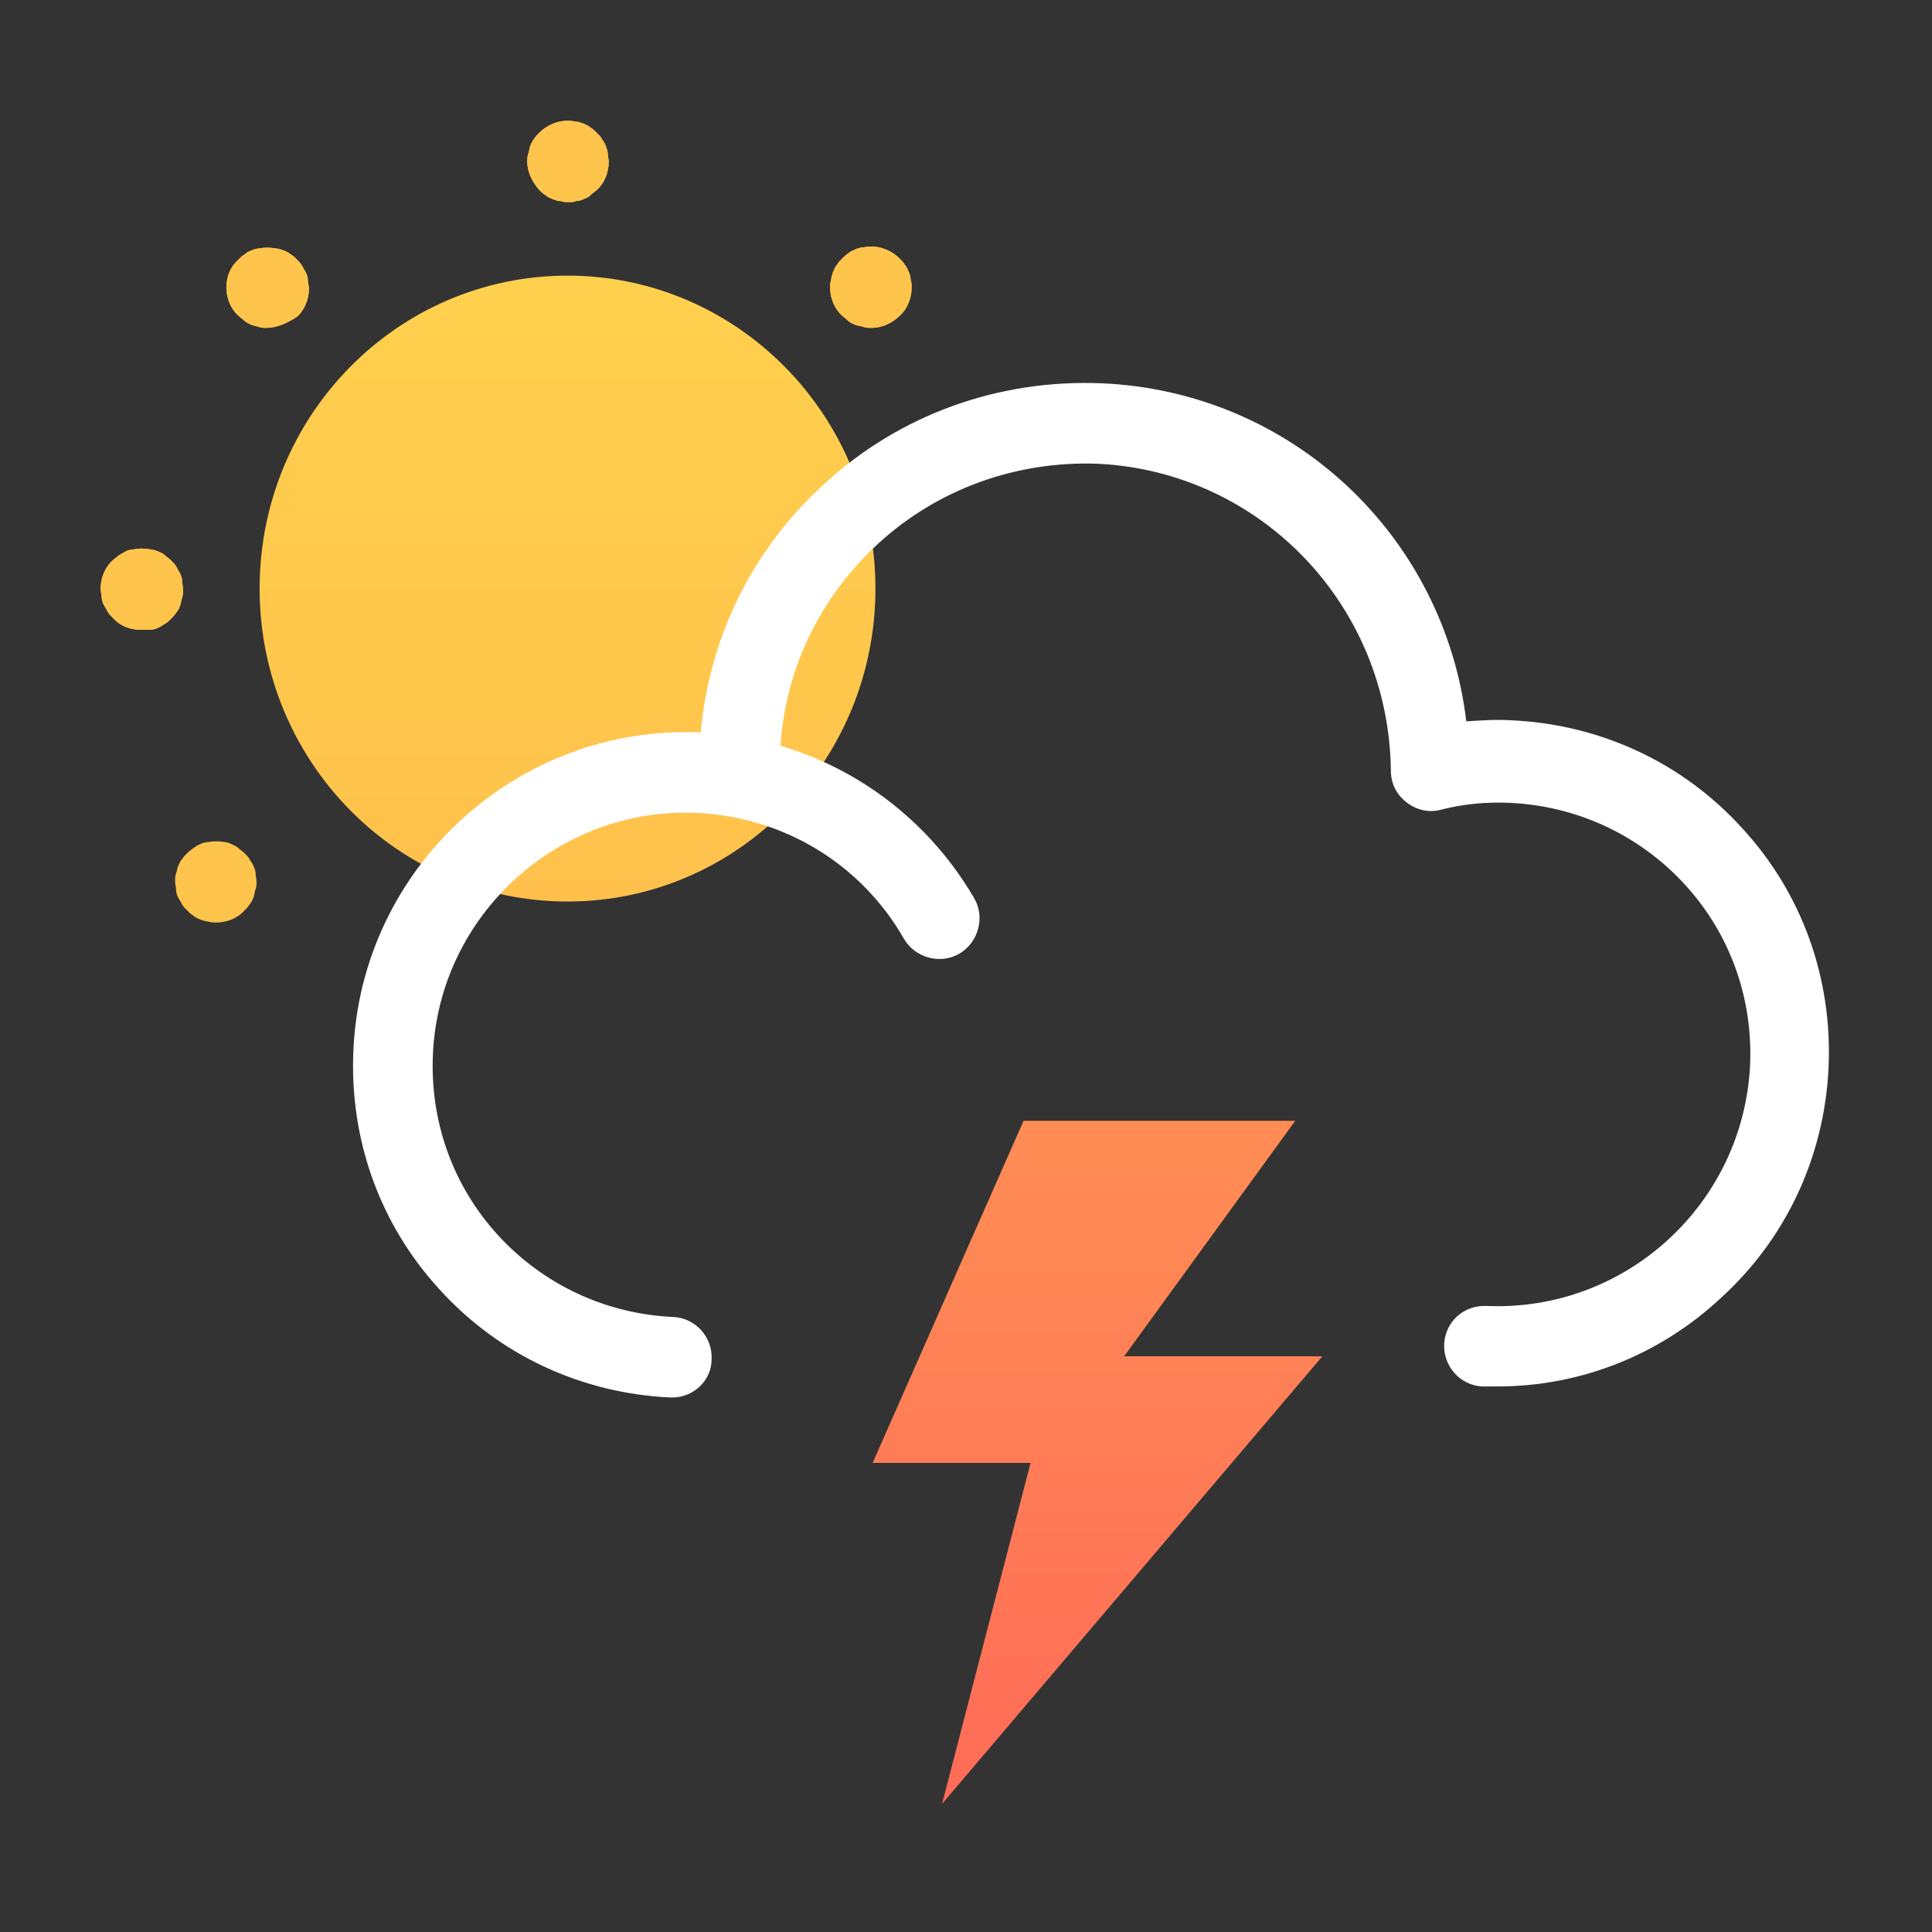 <svg width="24" height="24" viewBox="0 0 24 24" fill="none" xmlns="http://www.w3.org/2000/svg">
<rect x="0" y="0" width="24" height="24" fill="#333333" stroke="none"/>
<path d="M7.062 2.511C7.025 2.511 7 2.511 6.962 2.498C6.925 2.498 6.9 2.486 6.862 2.473C6.837 2.461 6.8 2.448 6.775 2.423C6.75 2.411 6.725 2.386 6.7 2.361C6.612 2.261 6.55 2.136 6.55 2.011C6.55 1.973 6.55 1.948 6.562 1.911C6.575 1.873 6.575 1.848 6.587 1.811C6.6 1.786 6.612 1.748 6.637 1.723C6.65 1.698 6.675 1.673 6.7 1.648C6.812 1.536 6.987 1.473 7.15 1.511C7.187 1.511 7.212 1.523 7.25 1.536C7.275 1.548 7.312 1.561 7.337 1.586C7.362 1.598 7.387 1.623 7.412 1.648C7.437 1.673 7.462 1.698 7.475 1.723C7.487 1.748 7.512 1.773 7.525 1.811C7.537 1.848 7.55 1.873 7.55 1.911C7.55 1.948 7.562 1.973 7.562 2.011C7.562 2.136 7.512 2.273 7.412 2.361C7.387 2.386 7.362 2.398 7.337 2.423C7.312 2.448 7.287 2.461 7.25 2.473C7.225 2.486 7.187 2.498 7.15 2.498C7.137 2.511 7.1 2.511 7.062 2.511Z" fill="#FFC44C"/>
<path d="M1.75 7.824C1.613 7.824 1.488 7.774 1.4 7.674C1.375 7.649 1.35 7.624 1.338 7.599C1.325 7.574 1.3 7.536 1.288 7.511C1.275 7.486 1.262 7.449 1.262 7.411C1.262 7.386 1.25 7.349 1.25 7.311C1.25 7.186 1.3 7.049 1.4 6.961C1.425 6.936 1.45 6.924 1.475 6.899C1.5 6.886 1.538 6.861 1.562 6.849C1.587 6.836 1.625 6.824 1.663 6.824C1.725 6.811 1.8 6.811 1.863 6.824C1.9 6.824 1.925 6.836 1.963 6.849C1.988 6.861 2.025 6.874 2.05 6.899C2.075 6.924 2.1 6.936 2.125 6.961C2.15 6.986 2.175 7.011 2.188 7.036C2.2 7.061 2.225 7.099 2.237 7.124C2.25 7.149 2.263 7.186 2.263 7.224C2.263 7.261 2.275 7.286 2.275 7.324C2.275 7.361 2.275 7.386 2.263 7.424C2.25 7.461 2.25 7.486 2.237 7.524C2.225 7.561 2.212 7.586 2.188 7.611C2.175 7.636 2.15 7.661 2.125 7.686C2.1 7.711 2.075 7.736 2.05 7.749C2.025 7.761 2 7.786 1.963 7.799C1.938 7.811 1.9 7.824 1.863 7.824C1.812 7.824 1.788 7.824 1.75 7.824Z" fill="#FFC44C"/>
<path d="M10.825 4.073C10.787 4.073 10.762 4.073 10.725 4.061C10.688 4.048 10.662 4.048 10.625 4.036C10.6 4.023 10.562 4.011 10.537 3.986C10.512 3.961 10.488 3.948 10.463 3.923C10.363 3.836 10.312 3.698 10.312 3.573C10.312 3.536 10.312 3.511 10.325 3.473C10.325 3.448 10.338 3.411 10.35 3.373C10.363 3.348 10.375 3.311 10.4 3.286C10.412 3.261 10.438 3.236 10.463 3.211C10.488 3.186 10.512 3.161 10.537 3.148C10.562 3.123 10.6 3.111 10.625 3.098C10.65 3.086 10.688 3.073 10.725 3.073C10.887 3.036 11.062 3.098 11.175 3.211C11.2 3.236 11.225 3.261 11.238 3.286C11.262 3.311 11.275 3.348 11.287 3.373C11.3 3.398 11.312 3.436 11.312 3.473C11.325 3.511 11.325 3.536 11.325 3.573C11.325 3.698 11.275 3.836 11.175 3.923C11.088 4.011 10.963 4.073 10.825 4.073Z" fill="#FFC44C"/>
<path d="M3.312 4.073C3.275 4.073 3.25 4.073 3.213 4.061C3.188 4.048 3.15 4.048 3.125 4.036C3.1 4.023 3.063 4.011 3.038 3.986C3.013 3.961 2.988 3.948 2.963 3.923C2.863 3.836 2.812 3.698 2.812 3.573C2.812 3.436 2.863 3.311 2.963 3.223C2.988 3.198 3.013 3.173 3.038 3.161C3.063 3.136 3.087 3.123 3.125 3.111C3.15 3.098 3.188 3.086 3.225 3.086C3.288 3.073 3.35 3.073 3.425 3.086C3.45 3.086 3.488 3.098 3.525 3.111C3.55 3.123 3.587 3.136 3.612 3.161C3.638 3.173 3.663 3.198 3.688 3.223C3.712 3.248 3.737 3.273 3.75 3.298C3.763 3.323 3.788 3.361 3.8 3.386C3.812 3.411 3.825 3.448 3.825 3.486C3.825 3.523 3.838 3.548 3.838 3.586C3.838 3.711 3.788 3.848 3.688 3.936C3.575 4.011 3.438 4.073 3.312 4.073Z" fill="#FFC44C"/>
<path d="M7.062 2.511C7.025 2.511 7 2.511 6.962 2.498C6.925 2.498 6.9 2.486 6.862 2.473C6.837 2.461 6.8 2.448 6.775 2.423C6.75 2.411 6.725 2.386 6.7 2.361C6.612 2.261 6.55 2.136 6.55 2.011C6.55 1.973 6.55 1.948 6.562 1.911C6.575 1.873 6.575 1.848 6.587 1.811C6.6 1.786 6.612 1.748 6.637 1.723C6.65 1.698 6.675 1.673 6.7 1.648C6.812 1.536 6.987 1.473 7.15 1.511C7.187 1.511 7.212 1.523 7.25 1.536C7.275 1.548 7.312 1.561 7.337 1.586C7.362 1.598 7.387 1.623 7.412 1.648C7.437 1.673 7.462 1.698 7.475 1.723C7.487 1.748 7.512 1.773 7.525 1.811C7.537 1.848 7.55 1.873 7.55 1.911C7.55 1.948 7.562 1.973 7.562 2.011C7.562 2.136 7.512 2.273 7.412 2.361C7.387 2.386 7.362 2.398 7.337 2.423C7.312 2.448 7.287 2.461 7.25 2.473C7.225 2.486 7.187 2.498 7.15 2.498C7.137 2.511 7.1 2.511 7.062 2.511Z" fill="#FFC44C"/>
<path d="M1.75 7.824C1.613 7.824 1.488 7.774 1.4 7.674C1.375 7.649 1.35 7.624 1.338 7.599C1.325 7.574 1.3 7.536 1.288 7.511C1.275 7.486 1.262 7.449 1.262 7.411C1.262 7.386 1.25 7.349 1.25 7.311C1.25 7.186 1.3 7.049 1.4 6.961C1.425 6.936 1.45 6.924 1.475 6.899C1.5 6.886 1.538 6.861 1.562 6.849C1.587 6.836 1.625 6.824 1.663 6.824C1.725 6.811 1.8 6.811 1.863 6.824C1.9 6.824 1.925 6.836 1.963 6.849C1.988 6.861 2.025 6.874 2.05 6.899C2.075 6.924 2.1 6.936 2.125 6.961C2.15 6.986 2.175 7.011 2.188 7.036C2.2 7.061 2.225 7.099 2.237 7.124C2.25 7.149 2.263 7.186 2.263 7.224C2.263 7.261 2.275 7.286 2.275 7.324C2.275 7.361 2.275 7.386 2.263 7.424C2.25 7.461 2.25 7.486 2.237 7.524C2.225 7.561 2.212 7.586 2.188 7.611C2.175 7.636 2.15 7.661 2.125 7.686C2.1 7.711 2.075 7.736 2.05 7.749C2.025 7.761 2 7.786 1.963 7.799C1.938 7.811 1.9 7.824 1.863 7.824C1.812 7.824 1.788 7.824 1.75 7.824Z" fill="#FFC44C"/>
<path d="M10.825 4.073C10.787 4.073 10.762 4.073 10.725 4.061C10.688 4.048 10.662 4.048 10.625 4.036C10.6 4.023 10.562 4.011 10.537 3.986C10.512 3.961 10.488 3.948 10.463 3.923C10.363 3.836 10.312 3.698 10.312 3.573C10.312 3.536 10.312 3.511 10.325 3.473C10.325 3.448 10.338 3.411 10.35 3.373C10.363 3.348 10.375 3.311 10.4 3.286C10.412 3.261 10.438 3.236 10.463 3.211C10.488 3.186 10.512 3.161 10.537 3.148C10.562 3.123 10.6 3.111 10.625 3.098C10.65 3.086 10.688 3.073 10.725 3.073C10.887 3.036 11.062 3.098 11.175 3.211C11.2 3.236 11.225 3.261 11.238 3.286C11.262 3.311 11.275 3.348 11.287 3.373C11.3 3.398 11.312 3.436 11.312 3.473C11.325 3.511 11.325 3.536 11.325 3.573C11.325 3.698 11.275 3.836 11.175 3.923C11.088 4.011 10.963 4.073 10.825 4.073Z" fill="#FFC44C"/>
<path d="M3.312 4.073C3.275 4.073 3.25 4.073 3.213 4.061C3.188 4.048 3.15 4.048 3.125 4.036C3.1 4.023 3.063 4.011 3.038 3.986C3.013 3.961 2.988 3.948 2.963 3.923C2.863 3.836 2.812 3.698 2.812 3.573C2.812 3.436 2.863 3.311 2.963 3.223C2.988 3.198 3.013 3.173 3.038 3.161C3.063 3.136 3.087 3.123 3.125 3.111C3.15 3.098 3.188 3.086 3.225 3.086C3.288 3.073 3.35 3.073 3.425 3.086C3.45 3.086 3.488 3.098 3.525 3.111C3.55 3.123 3.587 3.136 3.612 3.161C3.638 3.173 3.663 3.198 3.688 3.223C3.712 3.248 3.737 3.273 3.75 3.298C3.763 3.323 3.788 3.361 3.8 3.386C3.812 3.411 3.825 3.448 3.825 3.486C3.825 3.523 3.838 3.548 3.838 3.586C3.838 3.711 3.788 3.848 3.688 3.936C3.575 4.011 3.438 4.073 3.312 4.073Z" fill="#FFC44C"/>
<path d="M2.687 11.46C2.65 11.46 2.625 11.46 2.587 11.448C2.562 11.448 2.525 11.435 2.487 11.423C2.462 11.411 2.425 11.398 2.4 11.373C2.375 11.361 2.35 11.335 2.325 11.31C2.3 11.286 2.275 11.261 2.262 11.236C2.25 11.21 2.225 11.173 2.212 11.148C2.2 11.123 2.187 11.085 2.187 11.048C2.187 11.011 2.175 10.986 2.175 10.948C2.175 10.911 2.175 10.886 2.187 10.848C2.2 10.823 2.2 10.786 2.212 10.761C2.225 10.736 2.237 10.698 2.262 10.673C2.275 10.648 2.3 10.623 2.325 10.598C2.35 10.573 2.375 10.56 2.4 10.536C2.425 10.523 2.45 10.498 2.487 10.486C2.512 10.473 2.55 10.46 2.587 10.46C2.65 10.448 2.712 10.448 2.787 10.46C2.812 10.46 2.85 10.473 2.875 10.486C2.9 10.498 2.937 10.511 2.962 10.536C2.987 10.56 3.012 10.573 3.037 10.598C3.062 10.623 3.087 10.648 3.1 10.673C3.112 10.698 3.137 10.723 3.15 10.761C3.162 10.786 3.175 10.823 3.175 10.848C3.175 10.886 3.187 10.911 3.187 10.948C3.187 10.986 3.187 11.011 3.175 11.048C3.162 11.073 3.162 11.111 3.15 11.148C3.137 11.173 3.125 11.21 3.1 11.236C3.087 11.261 3.062 11.286 3.037 11.31C2.95 11.411 2.812 11.46 2.687 11.46Z" fill="#FFC44C"/>
<path d="M7.05 11.199C9.162 11.199 10.875 9.458 10.875 7.311C10.875 5.164 9.162 3.424 7.05 3.424C4.937 3.424 3.225 5.164 3.225 7.311C3.225 9.458 4.937 11.199 7.05 11.199Z" fill="url(#paint0_linear_3783_14445)"/>
<path d="M18.603 17.223C18.54 17.223 18.478 17.223 18.415 17.223C18.14 17.211 17.928 16.973 17.94 16.698C17.953 16.423 18.178 16.211 18.465 16.223C20.19 16.298 21.653 14.961 21.74 13.236C21.778 12.398 21.49 11.598 20.928 10.986C20.365 10.373 19.59 10.011 18.753 9.973C18.465 9.961 18.178 9.986 17.89 10.061C17.74 10.098 17.59 10.061 17.465 9.961C17.34 9.861 17.278 9.723 17.278 9.573C17.253 7.523 15.665 5.861 13.64 5.761C12.628 5.723 11.653 6.073 10.915 6.748C10.165 7.436 9.728 8.361 9.69 9.373L9.678 9.673L8.678 9.636L8.69 9.336C8.74 8.061 9.29 6.873 10.24 6.011C11.178 5.148 12.403 4.711 13.678 4.761C16.053 4.861 17.94 6.661 18.215 8.961C18.403 8.948 18.59 8.936 18.778 8.948C19.878 8.998 20.903 9.473 21.64 10.286C22.39 11.098 22.765 12.161 22.715 13.261C22.665 14.361 22.19 15.386 21.378 16.123C20.615 16.836 19.628 17.223 18.603 17.223Z" fill="white"/>
<path d="M8.353 17.36C8.34 17.36 8.34 17.36 8.328 17.36C7.228 17.31 6.203 16.835 5.465 16.023C4.715 15.21 4.34 14.148 4.39 13.048C4.49 10.773 6.428 8.998 8.703 9.098C10.115 9.16 11.39 9.935 12.103 11.16C12.24 11.398 12.153 11.71 11.915 11.848C11.678 11.985 11.365 11.898 11.228 11.66C10.69 10.723 9.728 10.148 8.653 10.098C6.928 10.023 5.453 11.373 5.378 13.098C5.34 13.935 5.628 14.735 6.19 15.348C6.753 15.96 7.528 16.323 8.365 16.36C8.64 16.373 8.853 16.61 8.84 16.885C8.84 17.148 8.615 17.36 8.353 17.36Z" fill="white"/>
<path d="M12.715 13.923H16.09L13.965 16.848H16.427L11.702 22.41L12.802 18.173H10.84L12.715 13.923Z" fill="url(#paint1_linear_3783_14445)"/>
<defs>
<linearGradient id="paint0_linear_3783_14445" x1="7.051" y1="11.192" x2="7.051" y2="3.424" gradientUnits="userSpaceOnUse">
<stop stop-color="#FFC14C"/>
<stop offset="1" stop-color="#FFD04D"/>
</linearGradient>
<linearGradient id="paint1_linear_3783_14445" x1="13.634" y1="13.928" x2="13.634" y2="22.409" gradientUnits="userSpaceOnUse">
<stop stop-color="#FF8D55"/>
<stop offset="1" stop-color="#FF6B57"/>
</linearGradient>
</defs>
</svg>
